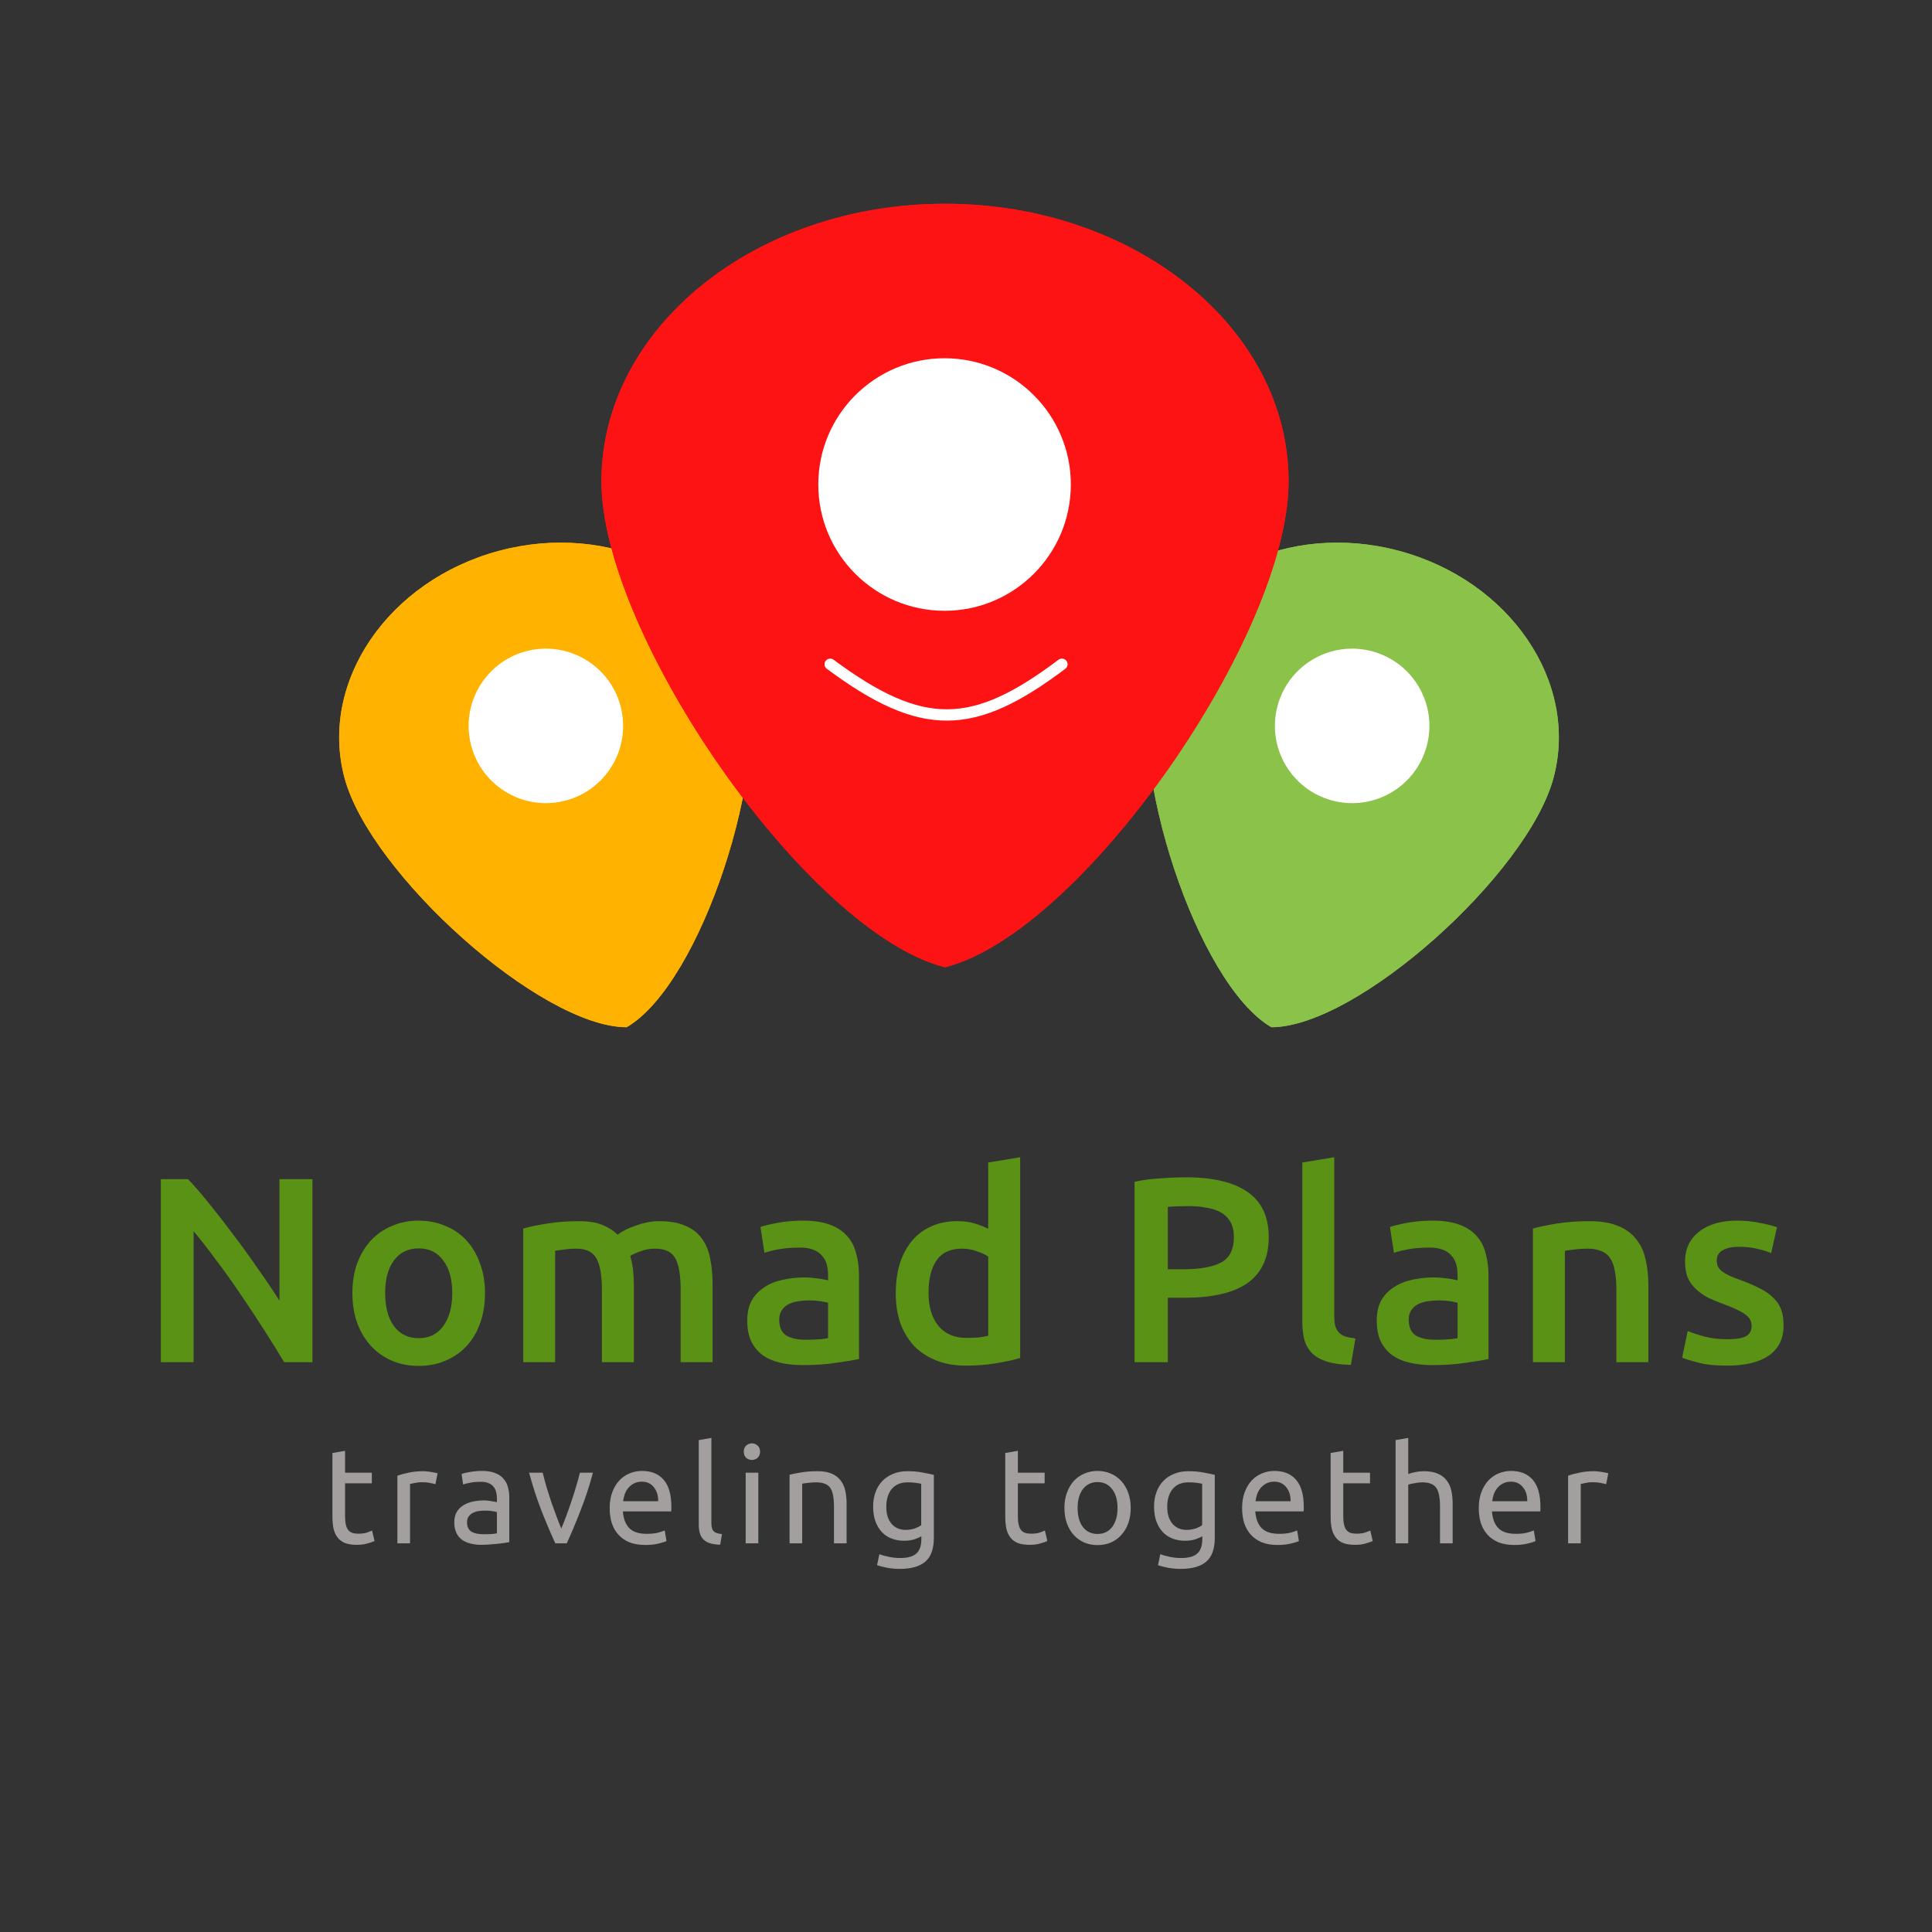 <svg width="512" height="512" viewBox="0 0 512 512" fill="none" xmlns="http://www.w3.org/2000/svg">
<rect x="0" y="0" width="512" height="512" fill="#333333" stroke="none"/>
<path d="M91.442 390.28H98.534V393.088H91.442V401.728C91.442 402.664 91.514 403.444 91.658 404.068C91.802 404.668 92.018 405.148 92.306 405.508C92.594 405.844 92.954 406.084 93.386 406.228C93.818 406.372 94.322 406.444 94.898 406.444C95.906 406.444 96.71 406.336 97.31 406.12C97.934 405.88 98.366 405.712 98.606 405.616L99.254 408.388C98.918 408.556 98.33 408.76 97.49 409C96.65 409.264 95.69 409.396 94.61 409.396C93.338 409.396 92.282 409.24 91.442 408.928C90.626 408.592 89.966 408.1 89.462 407.452C88.958 406.804 88.598 406.012 88.382 405.076C88.19 404.116 88.094 403.012 88.094 401.764V385.06L91.442 384.484V390.28ZM112.226 389.884C112.514 389.884 112.838 389.908 113.198 389.956C113.582 389.98 113.954 390.028 114.314 390.1C114.674 390.148 114.998 390.208 115.286 390.28C115.598 390.328 115.826 390.376 115.97 390.424L115.394 393.34C115.13 393.244 114.686 393.136 114.062 393.016C113.462 392.872 112.682 392.8 111.722 392.8C111.098 392.8 110.474 392.872 109.85 393.016C109.25 393.136 108.854 393.22 108.662 393.268V409H105.314V391.072C106.106 390.784 107.09 390.52 108.266 390.28C109.442 390.016 110.762 389.884 112.226 389.884ZM128.057 406.588C128.849 406.588 129.545 406.576 130.145 406.552C130.769 406.504 131.285 406.432 131.693 406.336V400.756C131.453 400.636 131.057 400.54 130.505 400.468C129.977 400.372 129.329 400.324 128.561 400.324C128.057 400.324 127.517 400.36 126.941 400.432C126.389 400.504 125.873 400.66 125.393 400.9C124.937 401.116 124.553 401.428 124.241 401.836C123.929 402.22 123.773 402.736 123.773 403.384C123.773 404.584 124.157 405.424 124.925 405.904C125.693 406.36 126.737 406.588 128.057 406.588ZM127.769 389.812C129.113 389.812 130.241 389.992 131.153 390.352C132.089 390.688 132.833 391.18 133.385 391.828C133.961 392.452 134.369 393.208 134.609 394.096C134.849 394.96 134.969 395.92 134.969 396.976V408.676C134.681 408.724 134.273 408.796 133.745 408.892C133.241 408.964 132.665 409.036 132.017 409.108C131.369 409.18 130.661 409.24 129.893 409.288C129.149 409.36 128.405 409.396 127.661 409.396C126.605 409.396 125.633 409.288 124.745 409.072C123.857 408.856 123.089 408.52 122.441 408.064C121.793 407.584 121.289 406.96 120.929 406.192C120.569 405.424 120.389 404.5 120.389 403.42C120.389 402.388 120.593 401.5 121.001 400.756C121.433 400.012 122.009 399.412 122.729 398.956C123.449 398.5 124.289 398.164 125.249 397.948C126.209 397.732 127.217 397.624 128.273 397.624C128.609 397.624 128.957 397.648 129.317 397.696C129.677 397.72 130.013 397.768 130.325 397.84C130.661 397.888 130.949 397.936 131.189 397.984C131.429 398.032 131.597 398.068 131.693 398.092V397.156C131.693 396.604 131.633 396.064 131.513 395.536C131.393 394.984 131.177 394.504 130.865 394.096C130.553 393.664 130.121 393.328 129.569 393.088C129.041 392.824 128.345 392.692 127.481 392.692C126.377 392.692 125.405 392.776 124.565 392.944C123.749 393.088 123.137 393.244 122.729 393.412L122.333 390.64C122.765 390.448 123.485 390.268 124.493 390.1C125.501 389.908 126.593 389.812 127.769 389.812ZM157.138 390.28C156.202 393.784 155.098 397.144 153.826 400.36C152.578 403.576 151.366 406.456 150.19 409H147.166C145.99 406.456 144.766 403.576 143.494 400.36C142.246 397.144 141.154 393.784 140.218 390.28H143.818C144.106 391.456 144.442 392.716 144.826 394.06C145.234 395.38 145.654 396.7 146.086 398.02C146.542 399.316 146.998 400.576 147.454 401.8C147.91 403.024 148.342 404.116 148.75 405.076C149.158 404.116 149.59 403.024 150.046 401.8C150.502 400.576 150.946 399.316 151.378 398.02C151.834 396.7 152.254 395.38 152.638 394.06C153.046 392.716 153.394 391.456 153.682 390.28H157.138ZM161.576 399.676C161.576 398.02 161.816 396.58 162.296 395.356C162.776 394.108 163.412 393.076 164.204 392.26C164.996 391.444 165.908 390.832 166.94 390.424C167.972 390.016 169.028 389.812 170.108 389.812C172.628 389.812 174.56 390.604 175.904 392.188C177.248 393.748 177.92 396.136 177.92 399.352C177.92 399.496 177.92 399.688 177.92 399.928C177.92 400.144 177.908 400.348 177.884 400.54H165.068C165.212 402.484 165.776 403.96 166.76 404.968C167.744 405.976 169.28 406.48 171.368 406.48C172.544 406.48 173.528 406.384 174.32 406.192C175.136 405.976 175.748 405.772 176.156 405.58L176.624 408.388C176.216 408.604 175.496 408.832 174.464 409.072C173.456 409.312 172.304 409.432 171.008 409.432C169.376 409.432 167.96 409.192 166.76 408.712C165.584 408.208 164.612 407.524 163.844 406.66C163.076 405.796 162.5 404.776 162.116 403.6C161.756 402.4 161.576 401.092 161.576 399.676ZM174.428 397.84C174.452 396.328 174.068 395.092 173.276 394.132C172.508 393.148 171.44 392.656 170.072 392.656C169.304 392.656 168.62 392.812 168.02 393.124C167.444 393.412 166.952 393.796 166.544 394.276C166.136 394.756 165.812 395.308 165.572 395.932C165.356 396.556 165.212 397.192 165.14 397.84H174.428ZM190.865 409.36C188.801 409.312 187.337 408.868 186.473 408.028C185.609 407.188 185.177 405.88 185.177 404.104V381.64L188.525 381.064V403.564C188.525 404.116 188.573 404.572 188.669 404.932C188.765 405.292 188.921 405.58 189.137 405.796C189.353 406.012 189.641 406.18 190.001 406.3C190.361 406.396 190.805 406.48 191.333 406.552L190.865 409.36ZM200.961 409H197.613V390.28H200.961V409ZM199.269 386.896C198.669 386.896 198.153 386.704 197.721 386.32C197.313 385.912 197.109 385.372 197.109 384.7C197.109 384.028 197.313 383.5 197.721 383.116C198.153 382.708 198.669 382.504 199.269 382.504C199.869 382.504 200.373 382.708 200.781 383.116C201.213 383.5 201.429 384.028 201.429 384.7C201.429 385.372 201.213 385.912 200.781 386.32C200.373 386.704 199.869 386.896 199.269 386.896ZM209.239 390.82C210.007 390.628 211.027 390.424 212.299 390.208C213.571 389.992 215.035 389.884 216.691 389.884C218.179 389.884 219.415 390.1 220.399 390.532C221.383 390.94 222.163 391.528 222.739 392.296C223.339 393.04 223.759 393.94 223.999 394.996C224.239 396.052 224.359 397.216 224.359 398.488V409H221.011V399.208C221.011 398.056 220.927 397.072 220.759 396.256C220.615 395.44 220.363 394.78 220.003 394.276C219.643 393.772 219.163 393.412 218.563 393.196C217.963 392.956 217.219 392.836 216.331 392.836C215.971 392.836 215.599 392.848 215.215 392.872C214.831 392.896 214.459 392.932 214.099 392.98C213.763 393.004 213.451 393.04 213.163 393.088C212.899 393.136 212.707 393.172 212.587 393.196V409H209.239V390.82ZM244.167 407.128C243.879 407.32 243.315 407.572 242.475 407.884C241.659 408.172 240.699 408.316 239.595 408.316C238.467 408.316 237.399 408.136 236.391 407.776C235.407 407.416 234.543 406.864 233.799 406.12C233.055 405.352 232.467 404.404 232.035 403.276C231.603 402.148 231.387 400.804 231.387 399.244C231.387 397.876 231.591 396.628 231.999 395.5C232.407 394.348 232.995 393.364 233.763 392.548C234.555 391.708 235.515 391.06 236.643 390.604C237.771 390.124 239.043 389.884 240.459 389.884C242.019 389.884 243.375 390.004 244.527 390.244C245.703 390.46 246.687 390.664 247.479 390.856V407.56C247.479 410.44 246.735 412.528 245.247 413.824C243.759 415.12 241.503 415.768 238.479 415.768C237.303 415.768 236.187 415.672 235.131 415.48C234.099 415.288 233.199 415.06 232.431 414.796L233.043 411.88C233.715 412.144 234.531 412.372 235.491 412.564C236.475 412.78 237.495 412.888 238.551 412.888C240.543 412.888 241.971 412.492 242.835 411.7C243.723 410.908 244.167 409.648 244.167 407.92V407.128ZM244.131 393.232C243.795 393.136 243.339 393.052 242.763 392.98C242.211 392.884 241.455 392.836 240.495 392.836C238.695 392.836 237.303 393.424 236.319 394.6C235.359 395.776 234.879 397.336 234.879 399.28C234.879 400.36 235.011 401.284 235.275 402.052C235.563 402.82 235.935 403.456 236.391 403.96C236.871 404.464 237.411 404.836 238.011 405.076C238.635 405.316 239.271 405.436 239.919 405.436C240.807 405.436 241.623 405.316 242.367 405.076C243.111 404.812 243.699 404.512 244.131 404.176V393.232ZM269.747 390.28H276.839V393.088H269.747V401.728C269.747 402.664 269.819 403.444 269.963 404.068C270.107 404.668 270.323 405.148 270.611 405.508C270.899 405.844 271.259 406.084 271.691 406.228C272.123 406.372 272.627 406.444 273.203 406.444C274.211 406.444 275.015 406.336 275.615 406.12C276.239 405.88 276.671 405.712 276.911 405.616L277.559 408.388C277.223 408.556 276.635 408.76 275.795 409C274.955 409.264 273.995 409.396 272.915 409.396C271.643 409.396 270.587 409.24 269.747 408.928C268.931 408.592 268.271 408.1 267.767 407.452C267.263 406.804 266.903 406.012 266.687 405.076C266.495 404.116 266.399 403.012 266.399 401.764V385.06L269.747 384.484V390.28ZM299.651 399.64C299.651 401.128 299.435 402.472 299.003 403.672C298.571 404.872 297.959 405.904 297.167 406.768C296.399 407.632 295.475 408.304 294.395 408.784C293.315 409.24 292.139 409.468 290.867 409.468C289.595 409.468 288.419 409.24 287.339 408.784C286.259 408.304 285.323 407.632 284.531 406.768C283.763 405.904 283.163 404.872 282.731 403.672C282.299 402.472 282.083 401.128 282.083 399.64C282.083 398.176 282.299 396.844 282.731 395.644C283.163 394.42 283.763 393.376 284.531 392.512C285.323 391.648 286.259 390.988 287.339 390.532C288.419 390.052 289.595 389.812 290.867 389.812C292.139 389.812 293.315 390.052 294.395 390.532C295.475 390.988 296.399 391.648 297.167 392.512C297.959 393.376 298.571 394.42 299.003 395.644C299.435 396.844 299.651 398.176 299.651 399.64ZM296.159 399.64C296.159 397.528 295.679 395.86 294.719 394.636C293.783 393.388 292.499 392.764 290.867 392.764C289.235 392.764 287.939 393.388 286.979 394.636C286.043 395.86 285.575 397.528 285.575 399.64C285.575 401.752 286.043 403.432 286.979 404.68C287.939 405.904 289.235 406.516 290.867 406.516C292.499 406.516 293.783 405.904 294.719 404.68C295.679 403.432 296.159 401.752 296.159 399.64ZM318.618 407.128C318.33 407.32 317.766 407.572 316.926 407.884C316.11 408.172 315.15 408.316 314.046 408.316C312.918 408.316 311.85 408.136 310.842 407.776C309.858 407.416 308.994 406.864 308.25 406.12C307.506 405.352 306.918 404.404 306.486 403.276C306.054 402.148 305.838 400.804 305.838 399.244C305.838 397.876 306.042 396.628 306.45 395.5C306.858 394.348 307.446 393.364 308.214 392.548C309.006 391.708 309.966 391.06 311.094 390.604C312.222 390.124 313.494 389.884 314.91 389.884C316.47 389.884 317.826 390.004 318.978 390.244C320.154 390.46 321.138 390.664 321.93 390.856V407.56C321.93 410.44 321.186 412.528 319.698 413.824C318.21 415.12 315.954 415.768 312.93 415.768C311.754 415.768 310.638 415.672 309.582 415.48C308.55 415.288 307.65 415.06 306.882 414.796L307.494 411.88C308.166 412.144 308.982 412.372 309.942 412.564C310.926 412.78 311.946 412.888 313.002 412.888C314.994 412.888 316.422 412.492 317.286 411.7C318.174 410.908 318.618 409.648 318.618 407.92V407.128ZM318.582 393.232C318.246 393.136 317.79 393.052 317.214 392.98C316.662 392.884 315.906 392.836 314.946 392.836C313.146 392.836 311.754 393.424 310.77 394.6C309.81 395.776 309.33 397.336 309.33 399.28C309.33 400.36 309.462 401.284 309.726 402.052C310.014 402.82 310.386 403.456 310.842 403.96C311.322 404.464 311.862 404.836 312.462 405.076C313.086 405.316 313.722 405.436 314.37 405.436C315.258 405.436 316.074 405.316 316.818 405.076C317.562 404.812 318.15 404.512 318.582 404.176V393.232ZM329.17 399.676C329.17 398.02 329.41 396.58 329.89 395.356C330.37 394.108 331.006 393.076 331.798 392.26C332.59 391.444 333.502 390.832 334.534 390.424C335.566 390.016 336.622 389.812 337.702 389.812C340.222 389.812 342.154 390.604 343.498 392.188C344.842 393.748 345.514 396.136 345.514 399.352C345.514 399.496 345.514 399.688 345.514 399.928C345.514 400.144 345.502 400.348 345.478 400.54H332.662C332.806 402.484 333.37 403.96 334.354 404.968C335.338 405.976 336.874 406.48 338.962 406.48C340.138 406.48 341.122 406.384 341.914 406.192C342.73 405.976 343.342 405.772 343.75 405.58L344.218 408.388C343.81 408.604 343.09 408.832 342.058 409.072C341.05 409.312 339.898 409.432 338.602 409.432C336.97 409.432 335.554 409.192 334.354 408.712C333.178 408.208 332.206 407.524 331.438 406.66C330.67 405.796 330.094 404.776 329.71 403.6C329.35 402.4 329.17 401.092 329.17 399.676ZM342.022 397.84C342.046 396.328 341.662 395.092 340.87 394.132C340.102 393.148 339.034 392.656 337.666 392.656C336.898 392.656 336.214 392.812 335.614 393.124C335.038 393.412 334.546 393.796 334.138 394.276C333.73 394.756 333.406 395.308 333.166 395.932C332.95 396.556 332.806 397.192 332.734 397.84H342.022ZM355.976 390.28H363.068V393.088H355.976V401.728C355.976 402.664 356.048 403.444 356.192 404.068C356.336 404.668 356.552 405.148 356.84 405.508C357.128 405.844 357.488 406.084 357.92 406.228C358.352 406.372 358.856 406.444 359.432 406.444C360.44 406.444 361.244 406.336 361.844 406.12C362.468 405.88 362.9 405.712 363.14 405.616L363.788 408.388C363.452 408.556 362.864 408.76 362.024 409C361.184 409.264 360.224 409.396 359.144 409.396C357.872 409.396 356.816 409.24 355.976 408.928C355.16 408.592 354.5 408.1 353.996 407.452C353.492 406.804 353.132 406.012 352.916 405.076C352.724 404.116 352.628 403.012 352.628 401.764V385.06L355.976 384.484V390.28ZM369.848 409V381.64L373.196 381.064V390.64C373.82 390.4 374.48 390.22 375.176 390.1C375.896 389.956 376.604 389.884 377.3 389.884C378.788 389.884 380.024 390.1 381.008 390.532C381.992 390.94 382.772 391.528 383.348 392.296C383.948 393.04 384.368 393.94 384.608 394.996C384.848 396.052 384.968 397.216 384.968 398.488V409H381.62V399.208C381.62 398.056 381.536 397.072 381.368 396.256C381.224 395.44 380.972 394.78 380.612 394.276C380.252 393.772 379.772 393.412 379.172 393.196C378.572 392.956 377.828 392.836 376.94 392.836C376.58 392.836 376.208 392.86 375.824 392.908C375.44 392.956 375.068 393.016 374.708 393.088C374.372 393.136 374.06 393.196 373.772 393.268C373.508 393.34 373.316 393.4 373.196 393.448V409H369.848ZM391.89 399.676C391.89 398.02 392.13 396.58 392.61 395.356C393.09 394.108 393.726 393.076 394.518 392.26C395.31 391.444 396.222 390.832 397.254 390.424C398.286 390.016 399.342 389.812 400.422 389.812C402.942 389.812 404.874 390.604 406.218 392.188C407.562 393.748 408.234 396.136 408.234 399.352C408.234 399.496 408.234 399.688 408.234 399.928C408.234 400.144 408.222 400.348 408.198 400.54H395.382C395.526 402.484 396.09 403.96 397.074 404.968C398.058 405.976 399.594 406.48 401.682 406.48C402.858 406.48 403.842 406.384 404.634 406.192C405.45 405.976 406.062 405.772 406.47 405.58L406.938 408.388C406.53 408.604 405.81 408.832 404.778 409.072C403.77 409.312 402.618 409.432 401.322 409.432C399.69 409.432 398.274 409.192 397.074 408.712C395.898 408.208 394.926 407.524 394.158 406.66C393.39 405.796 392.814 404.776 392.43 403.6C392.07 402.4 391.89 401.092 391.89 399.676ZM404.742 397.84C404.766 396.328 404.382 395.092 403.59 394.132C402.822 393.148 401.754 392.656 400.386 392.656C399.618 392.656 398.934 392.812 398.334 393.124C397.758 393.412 397.266 393.796 396.858 394.276C396.45 394.756 396.126 395.308 395.886 395.932C395.67 396.556 395.526 397.192 395.454 397.84H404.742ZM422.476 389.884C422.764 389.884 423.088 389.908 423.448 389.956C423.832 389.98 424.204 390.028 424.564 390.1C424.924 390.148 425.248 390.208 425.536 390.28C425.848 390.328 426.076 390.376 426.22 390.424L425.644 393.34C425.38 393.244 424.936 393.136 424.312 393.016C423.712 392.872 422.932 392.8 421.972 392.8C421.348 392.8 420.724 392.872 420.1 393.016C419.5 393.136 419.104 393.22 418.912 393.268V409H415.564V391.072C416.356 390.784 417.34 390.52 418.516 390.28C419.692 390.016 421.012 389.884 422.476 389.884Z" fill="#A49F9F"/>
<path d="M75.312 361C73.726 358.34 71.953 355.493 69.993 352.46C68.032 349.38 66.002 346.3 63.903 343.22C61.803 340.093 59.656 337.083 57.462 334.19C55.316 331.25 53.263 328.613 51.303 326.28V361H42.623V312.49H49.833C51.699 314.45 53.706 316.783 55.852 319.49C57.999 322.15 60.146 324.927 62.292 327.82C64.486 330.713 66.586 333.63 68.593 336.57C70.646 339.463 72.466 342.17 74.052 344.69V312.49H82.802V361H75.312ZM128.529 342.66C128.529 345.553 128.109 348.19 127.269 350.57C126.429 352.95 125.239 354.98 123.699 356.66C122.159 358.34 120.292 359.647 118.099 360.58C115.952 361.513 113.572 361.98 110.959 361.98C108.346 361.98 105.966 361.513 103.819 360.58C101.672 359.647 99.829 358.34 98.289 356.66C96.749 354.98 95.536 352.95 94.649 350.57C93.809 348.19 93.389 345.553 93.389 342.66C93.389 339.767 93.809 337.153 94.649 334.82C95.536 332.44 96.749 330.41 98.289 328.73C99.876 327.05 101.742 325.767 103.889 324.88C106.036 323.947 108.392 323.48 110.959 323.48C113.526 323.48 115.882 323.947 118.029 324.88C120.222 325.767 122.089 327.05 123.629 328.73C125.169 330.41 126.359 332.44 127.199 334.82C128.086 337.153 128.529 339.767 128.529 342.66ZM119.849 342.66C119.849 339.02 119.056 336.15 117.469 334.05C115.929 331.903 113.759 330.83 110.959 330.83C108.159 330.83 105.966 331.903 104.379 334.05C102.839 336.15 102.069 339.02 102.069 342.66C102.069 346.347 102.839 349.263 104.379 351.41C105.966 353.557 108.159 354.63 110.959 354.63C113.759 354.63 115.929 353.557 117.469 351.41C119.056 349.263 119.849 346.347 119.849 342.66ZM159.515 341.75C159.515 337.923 159.025 335.17 158.045 333.49C157.112 331.763 155.338 330.9 152.725 330.9C151.792 330.9 150.765 330.97 149.645 331.11C148.525 331.25 147.685 331.367 147.125 331.46V361H138.655V325.58C140.288 325.113 142.412 324.67 145.025 324.25C147.685 323.83 150.485 323.62 153.425 323.62C155.945 323.62 157.998 323.947 159.585 324.6C161.218 325.253 162.572 326.117 163.645 327.19C164.158 326.817 164.812 326.42 165.605 326C166.398 325.58 167.285 325.207 168.265 324.88C169.245 324.507 170.272 324.203 171.345 323.97C172.465 323.737 173.585 323.62 174.705 323.62C177.552 323.62 179.885 324.04 181.705 324.88C183.572 325.673 185.018 326.817 186.045 328.31C187.118 329.757 187.842 331.53 188.215 333.63C188.635 335.683 188.845 337.947 188.845 340.42V361H180.375V341.75C180.375 337.923 179.908 335.17 178.975 333.49C178.042 331.763 176.245 330.9 173.585 330.9C172.232 330.9 170.948 331.133 169.735 331.6C168.522 332.02 167.612 332.44 167.005 332.86C167.378 334.027 167.635 335.263 167.775 336.57C167.915 337.877 167.985 339.277 167.985 340.77V361H159.515V341.75ZM213.501 355.05C216.115 355.05 218.098 354.91 219.451 354.63V345.25C218.985 345.11 218.308 344.97 217.421 344.83C216.535 344.69 215.555 344.62 214.481 344.62C213.548 344.62 212.591 344.69 211.611 344.83C210.678 344.97 209.815 345.227 209.021 345.6C208.275 345.973 207.668 346.51 207.201 347.21C206.735 347.863 206.501 348.703 206.501 349.73C206.501 351.737 207.131 353.137 208.391 353.93C209.651 354.677 211.355 355.05 213.501 355.05ZM212.801 323.48C215.601 323.48 217.958 323.83 219.871 324.53C221.785 325.23 223.301 326.21 224.421 327.47C225.588 328.73 226.405 330.27 226.871 332.09C227.385 333.863 227.641 335.823 227.641 337.97V360.16C226.335 360.44 224.351 360.767 221.691 361.14C219.078 361.56 216.115 361.77 212.801 361.77C210.608 361.77 208.601 361.56 206.781 361.14C204.961 360.72 203.398 360.043 202.091 359.11C200.831 358.177 199.828 356.963 199.081 355.47C198.381 353.977 198.031 352.133 198.031 349.94C198.031 347.84 198.428 346.067 199.221 344.62C200.061 343.173 201.181 342.007 202.581 341.12C203.981 340.187 205.591 339.533 207.411 339.16C209.278 338.74 211.215 338.53 213.221 338.53C214.155 338.53 215.135 338.6 216.161 338.74C217.188 338.833 218.285 339.02 219.451 339.3V337.9C219.451 336.92 219.335 335.987 219.101 335.1C218.868 334.213 218.448 333.443 217.841 332.79C217.281 332.09 216.511 331.553 215.531 331.18C214.598 330.807 213.408 330.62 211.961 330.62C210.001 330.62 208.205 330.76 206.571 331.04C204.938 331.32 203.608 331.647 202.581 332.02L201.531 325.16C202.605 324.787 204.168 324.413 206.221 324.04C208.275 323.667 210.468 323.48 212.801 323.48ZM246.064 342.59C246.064 346.323 246.951 349.263 248.724 351.41C250.497 353.51 252.947 354.56 256.074 354.56C257.427 354.56 258.571 354.513 259.504 354.42C260.484 354.28 261.277 354.14 261.884 354V333C261.137 332.487 260.134 332.02 258.874 331.6C257.661 331.133 256.354 330.9 254.954 330.9C251.874 330.9 249.611 331.95 248.164 334.05C246.764 336.15 246.064 338.997 246.064 342.59ZM270.354 359.88C268.674 360.393 266.551 360.86 263.984 361.28C261.464 361.7 258.804 361.91 256.004 361.91C253.111 361.91 250.521 361.467 248.234 360.58C245.947 359.693 243.987 358.433 242.354 356.8C240.767 355.12 239.531 353.113 238.644 350.78C237.804 348.4 237.384 345.74 237.384 342.8C237.384 339.907 237.734 337.293 238.434 334.96C239.181 332.58 240.254 330.55 241.654 328.87C243.054 327.19 244.757 325.907 246.764 325.02C248.771 324.087 251.081 323.62 253.694 323.62C255.467 323.62 257.031 323.83 258.384 324.25C259.737 324.67 260.904 325.137 261.884 325.65V308.08L270.354 306.68V359.88ZM314.391 312C321.438 312 326.828 313.283 330.561 315.85C334.341 318.417 336.231 322.43 336.231 327.89C336.231 330.737 335.718 333.187 334.691 335.24C333.711 337.247 332.264 338.903 330.351 340.21C328.438 341.47 326.104 342.403 323.351 343.01C320.598 343.617 317.448 343.92 313.901 343.92H309.491V361H300.671V313.19C302.724 312.723 304.988 312.42 307.461 312.28C309.981 312.093 312.291 312 314.391 312ZM315.021 319.63C312.781 319.63 310.938 319.7 309.491 319.84V336.36H313.761C318.008 336.36 321.274 335.777 323.561 334.61C325.848 333.397 326.991 331.133 326.991 327.82C326.991 326.233 326.688 324.903 326.081 323.83C325.474 322.757 324.634 321.917 323.561 321.31C322.488 320.703 321.204 320.283 319.711 320.05C318.264 319.77 316.701 319.63 315.021 319.63ZM358.004 361.7C355.484 361.653 353.384 361.373 351.704 360.86C350.071 360.347 348.764 359.623 347.784 358.69C346.804 357.71 346.104 356.52 345.684 355.12C345.311 353.673 345.124 352.04 345.124 350.22V308.08L353.594 306.68V348.61C353.594 349.637 353.664 350.5 353.804 351.2C353.991 351.9 354.294 352.507 354.714 353.02C355.134 353.487 355.694 353.86 356.394 354.14C357.141 354.373 358.074 354.56 359.194 354.7L358.004 361.7ZM380.325 355.05C382.939 355.05 384.922 354.91 386.275 354.63V345.25C385.809 345.11 385.132 344.97 384.245 344.83C383.359 344.69 382.379 344.62 381.305 344.62C380.372 344.62 379.415 344.69 378.435 344.83C377.502 344.97 376.639 345.227 375.845 345.6C375.099 345.973 374.492 346.51 374.025 347.21C373.559 347.863 373.325 348.703 373.325 349.73C373.325 351.737 373.955 353.137 375.215 353.93C376.475 354.677 378.179 355.05 380.325 355.05ZM379.625 323.48C382.425 323.48 384.782 323.83 386.695 324.53C388.609 325.23 390.125 326.21 391.245 327.47C392.412 328.73 393.229 330.27 393.695 332.09C394.209 333.863 394.465 335.823 394.465 337.97V360.16C393.159 360.44 391.175 360.767 388.515 361.14C385.902 361.56 382.939 361.77 379.625 361.77C377.432 361.77 375.425 361.56 373.605 361.14C371.785 360.72 370.222 360.043 368.915 359.11C367.655 358.177 366.652 356.963 365.905 355.47C365.205 353.977 364.855 352.133 364.855 349.94C364.855 347.84 365.252 346.067 366.045 344.62C366.885 343.173 368.005 342.007 369.405 341.12C370.805 340.187 372.415 339.533 374.235 339.16C376.102 338.74 378.039 338.53 380.045 338.53C380.979 338.53 381.959 338.6 382.985 338.74C384.012 338.833 385.109 339.02 386.275 339.3V337.9C386.275 336.92 386.159 335.987 385.925 335.1C385.692 334.213 385.272 333.443 384.665 332.79C384.105 332.09 383.335 331.553 382.355 331.18C381.422 330.807 380.232 330.62 378.785 330.62C376.825 330.62 375.029 330.76 373.395 331.04C371.762 331.32 370.432 331.647 369.405 332.02L368.355 325.16C369.429 324.787 370.992 324.413 373.045 324.04C375.099 323.667 377.292 323.48 379.625 323.48ZM406.238 325.58C407.871 325.113 409.995 324.67 412.608 324.25C415.221 323.83 418.115 323.62 421.288 323.62C424.275 323.62 426.771 324.04 428.778 324.88C430.785 325.673 432.371 326.817 433.538 328.31C434.751 329.757 435.591 331.53 436.058 333.63C436.571 335.683 436.828 337.947 436.828 340.42V361H428.358V341.75C428.358 339.79 428.218 338.133 427.938 336.78C427.705 335.38 427.285 334.26 426.678 333.42C426.118 332.533 425.325 331.903 424.298 331.53C423.318 331.11 422.105 330.9 420.658 330.9C419.585 330.9 418.465 330.97 417.298 331.11C416.131 331.25 415.268 331.367 414.708 331.46V361H406.238V325.58ZM457.755 354.91C459.995 354.91 461.629 354.653 462.655 354.14C463.682 353.58 464.195 352.647 464.195 351.34C464.195 350.127 463.635 349.123 462.515 348.33C461.442 347.537 459.645 346.673 457.125 345.74C455.585 345.18 454.162 344.597 452.855 343.99C451.595 343.337 450.499 342.59 449.565 341.75C448.632 340.91 447.885 339.907 447.325 338.74C446.812 337.527 446.555 336.057 446.555 334.33C446.555 330.97 447.792 328.333 450.265 326.42C452.739 324.46 456.099 323.48 460.345 323.48C462.492 323.48 464.545 323.69 466.505 324.11C468.465 324.483 469.935 324.857 470.915 325.23L469.375 332.09C468.442 331.67 467.252 331.297 465.805 330.97C464.359 330.597 462.679 330.41 460.765 330.41C459.039 330.41 457.639 330.713 456.565 331.32C455.492 331.88 454.955 332.767 454.955 333.98C454.955 334.587 455.049 335.123 455.235 335.59C455.469 336.057 455.842 336.5 456.355 336.92C456.869 337.293 457.545 337.69 458.385 338.11C459.225 338.483 460.252 338.88 461.465 339.3C463.472 340.047 465.175 340.793 466.575 341.54C467.975 342.24 469.119 343.057 470.005 343.99C470.939 344.877 471.615 345.903 472.035 347.07C472.455 348.237 472.665 349.637 472.665 351.27C472.665 354.77 471.359 357.43 468.745 359.25C466.179 361.023 462.492 361.91 457.685 361.91C454.465 361.91 451.875 361.63 449.915 361.07C447.955 360.557 446.579 360.137 445.785 359.81L447.255 352.74C448.515 353.253 450.009 353.743 451.735 354.21C453.509 354.677 455.515 354.91 457.755 354.91Z" fill="#5A9216"/>
<path d="M197.77 177.624C204.563 202.977 185.818 260.78 166.061 272.224C143.23 272.191 98.094 231.505 91.301 206.152C84.507 180.799 102.834 153.859 132.235 145.981C161.635 138.104 190.977 152.27 197.77 177.624Z" fill="#FFB300"/>
<path d="M197.77 177.624C204.563 202.977 185.818 260.78 166.061 272.224C143.23 272.191 98.094 231.505 91.301 206.152C84.507 180.799 102.834 153.859 132.235 145.981C161.635 138.104 190.977 152.27 197.77 177.624Z" fill="#FFB300"/>
<circle cx="144.665" cy="192.372" r="20.47" transform="rotate(-15 144.665 192.372)" fill="white"/>
<path d="M411.699 206.152C404.906 231.505 359.77 272.191 336.939 272.224C317.182 260.78 298.437 202.977 305.23 177.624C312.023 152.27 341.365 138.104 370.765 145.981C400.166 153.859 418.493 180.799 411.699 206.152Z" fill="#8BC34A"/>
<path d="M411.699 206.152C404.906 231.505 359.77 272.191 336.939 272.224C317.182 260.78 298.437 202.977 305.23 177.624C312.023 152.27 341.365 138.104 370.765 145.981C400.166 153.859 418.493 180.799 411.699 206.152Z" fill="#8BC34A"/>
<circle cx="358.335" cy="192.372" r="20.47" transform="rotate(15 358.335 192.372)" fill="white"/>
<path d="M341.491 127.579C341.491 168.215 286.859 247.145 250.437 256.342C214.016 247.145 159.383 168.215 159.383 127.579C159.383 86.942 200.149 54 250.437 54C300.725 54 341.491 86.942 341.491 127.579Z" fill="#FD1313"/>
<path d="M341.491 127.579C341.491 168.215 286.859 247.145 250.437 256.342C214.016 247.145 159.383 168.215 159.383 127.579C159.383 86.942 200.149 54 250.437 54C300.725 54 341.491 86.942 341.491 127.579Z" fill="#FD1313"/>
<circle cx="250.319" cy="128.402" r="33.461" fill="white"/>
<path d="M281.418 176.035C257.95 193.703 244.515 194.197 220.007 176.035" stroke="white" stroke-width="3" stroke-linecap="round" stroke-linejoin="round"/>
</svg>
